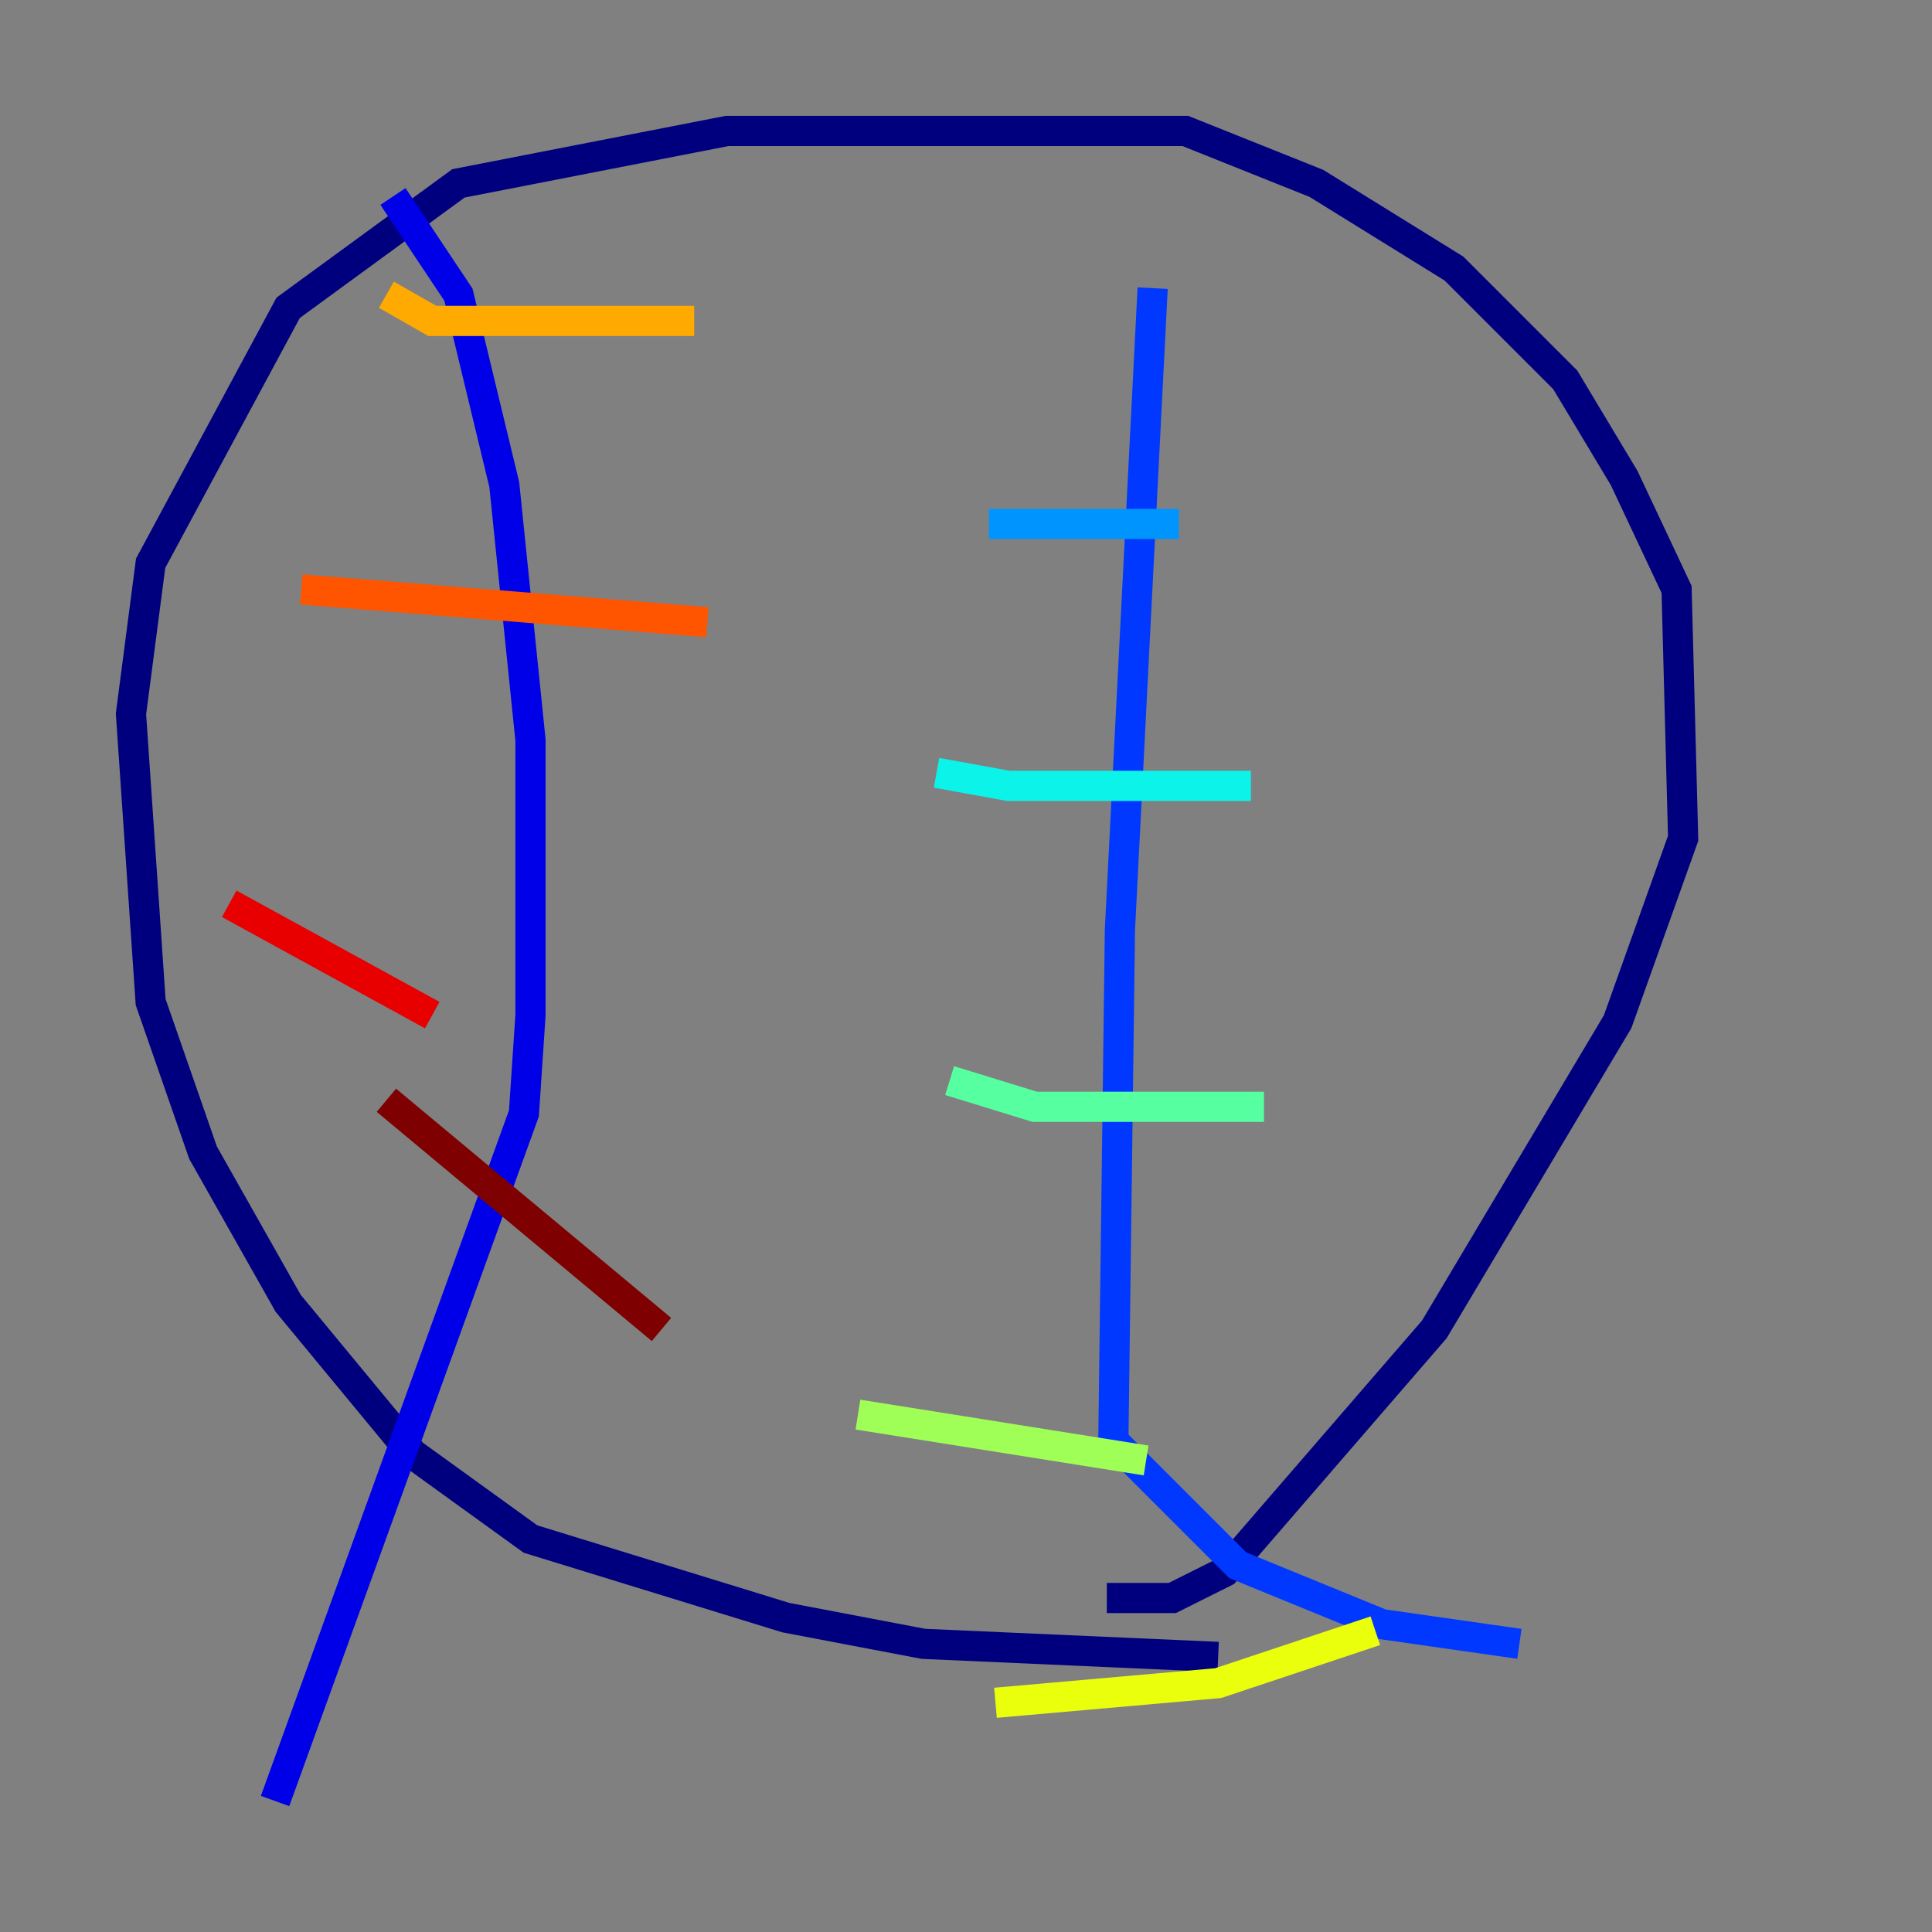 <?xml version="1.0" encoding="utf-8" ?>
<svg baseProfile="tiny" height="128" version="1.2" viewBox="0,0,128,128" width="128" xmlns="http://www.w3.org/2000/svg" xmlns:ev="http://www.w3.org/2001/xml-events" xmlns:xlink="http://www.w3.org/1999/xlink"><rect x="0" y="0" width="128" height="128" fill="#808080" stroke="none"/><defs /><polyline fill="none" points="80.705,109.776 61.18,108.909 52.068,107.173 35.146,101.966 27.336,96.325 19.091,86.346 13.451,76.366 9.98,66.386 8.678,47.295 9.98,37.315 19.091,20.393 30.373,12.149 48.163,8.678 78.536,8.678 87.214,12.149 96.325,17.79 103.702,25.166 107.607,31.675 111.078,39.051 111.512,55.539 107.173,67.688 95.024,88.081 81.139,104.136 77.668,105.871 73.329,105.871" stroke="#00007f" stroke-width="2" /><polyline fill="none" points="26.034,13.017 30.373,19.525 33.41,32.108 35.146,49.031 35.146,67.254 34.712,73.763 18.224,119.322" stroke="#0000e8" stroke-width="2" /><polyline fill="none" points="76.366,19.091 74.197,61.614 73.763,95.458 82.007,103.702 91.552,107.607 100.664,108.909" stroke="#0038ff" stroke-width="2" /><polyline fill="none" points="65.519,34.712 78.102,34.712" stroke="#0094ff" stroke-width="2" /><polyline fill="none" points="62.047,51.2 66.82,52.068 82.875,52.068" stroke="#0cf4ea" stroke-width="2" /><polyline fill="none" points="62.915,71.593 68.556,73.329 83.742,73.329" stroke="#56ffa0" stroke-width="2" /><polyline fill="none" points="56.841,93.722 75.932,96.759" stroke="#a0ff56" stroke-width="2" /><polyline fill="none" points="65.953,112.814 80.705,111.512 91.119,108.041" stroke="#eaff0c" stroke-width="2" /><polyline fill="none" points="25.6,19.525 28.637,21.261 45.993,21.261" stroke="#ffaa00" stroke-width="2" /><polyline fill="none" points="19.959,39.051 46.861,41.22" stroke="#ff5500" stroke-width="2" /><polyline fill="none" points="15.186,59.878 28.637,67.254" stroke="#e80000" stroke-width="2" /><polyline fill="none" points="25.6,72.895 43.824,88.081" stroke="#7f0000" stroke-width="2" /></svg>